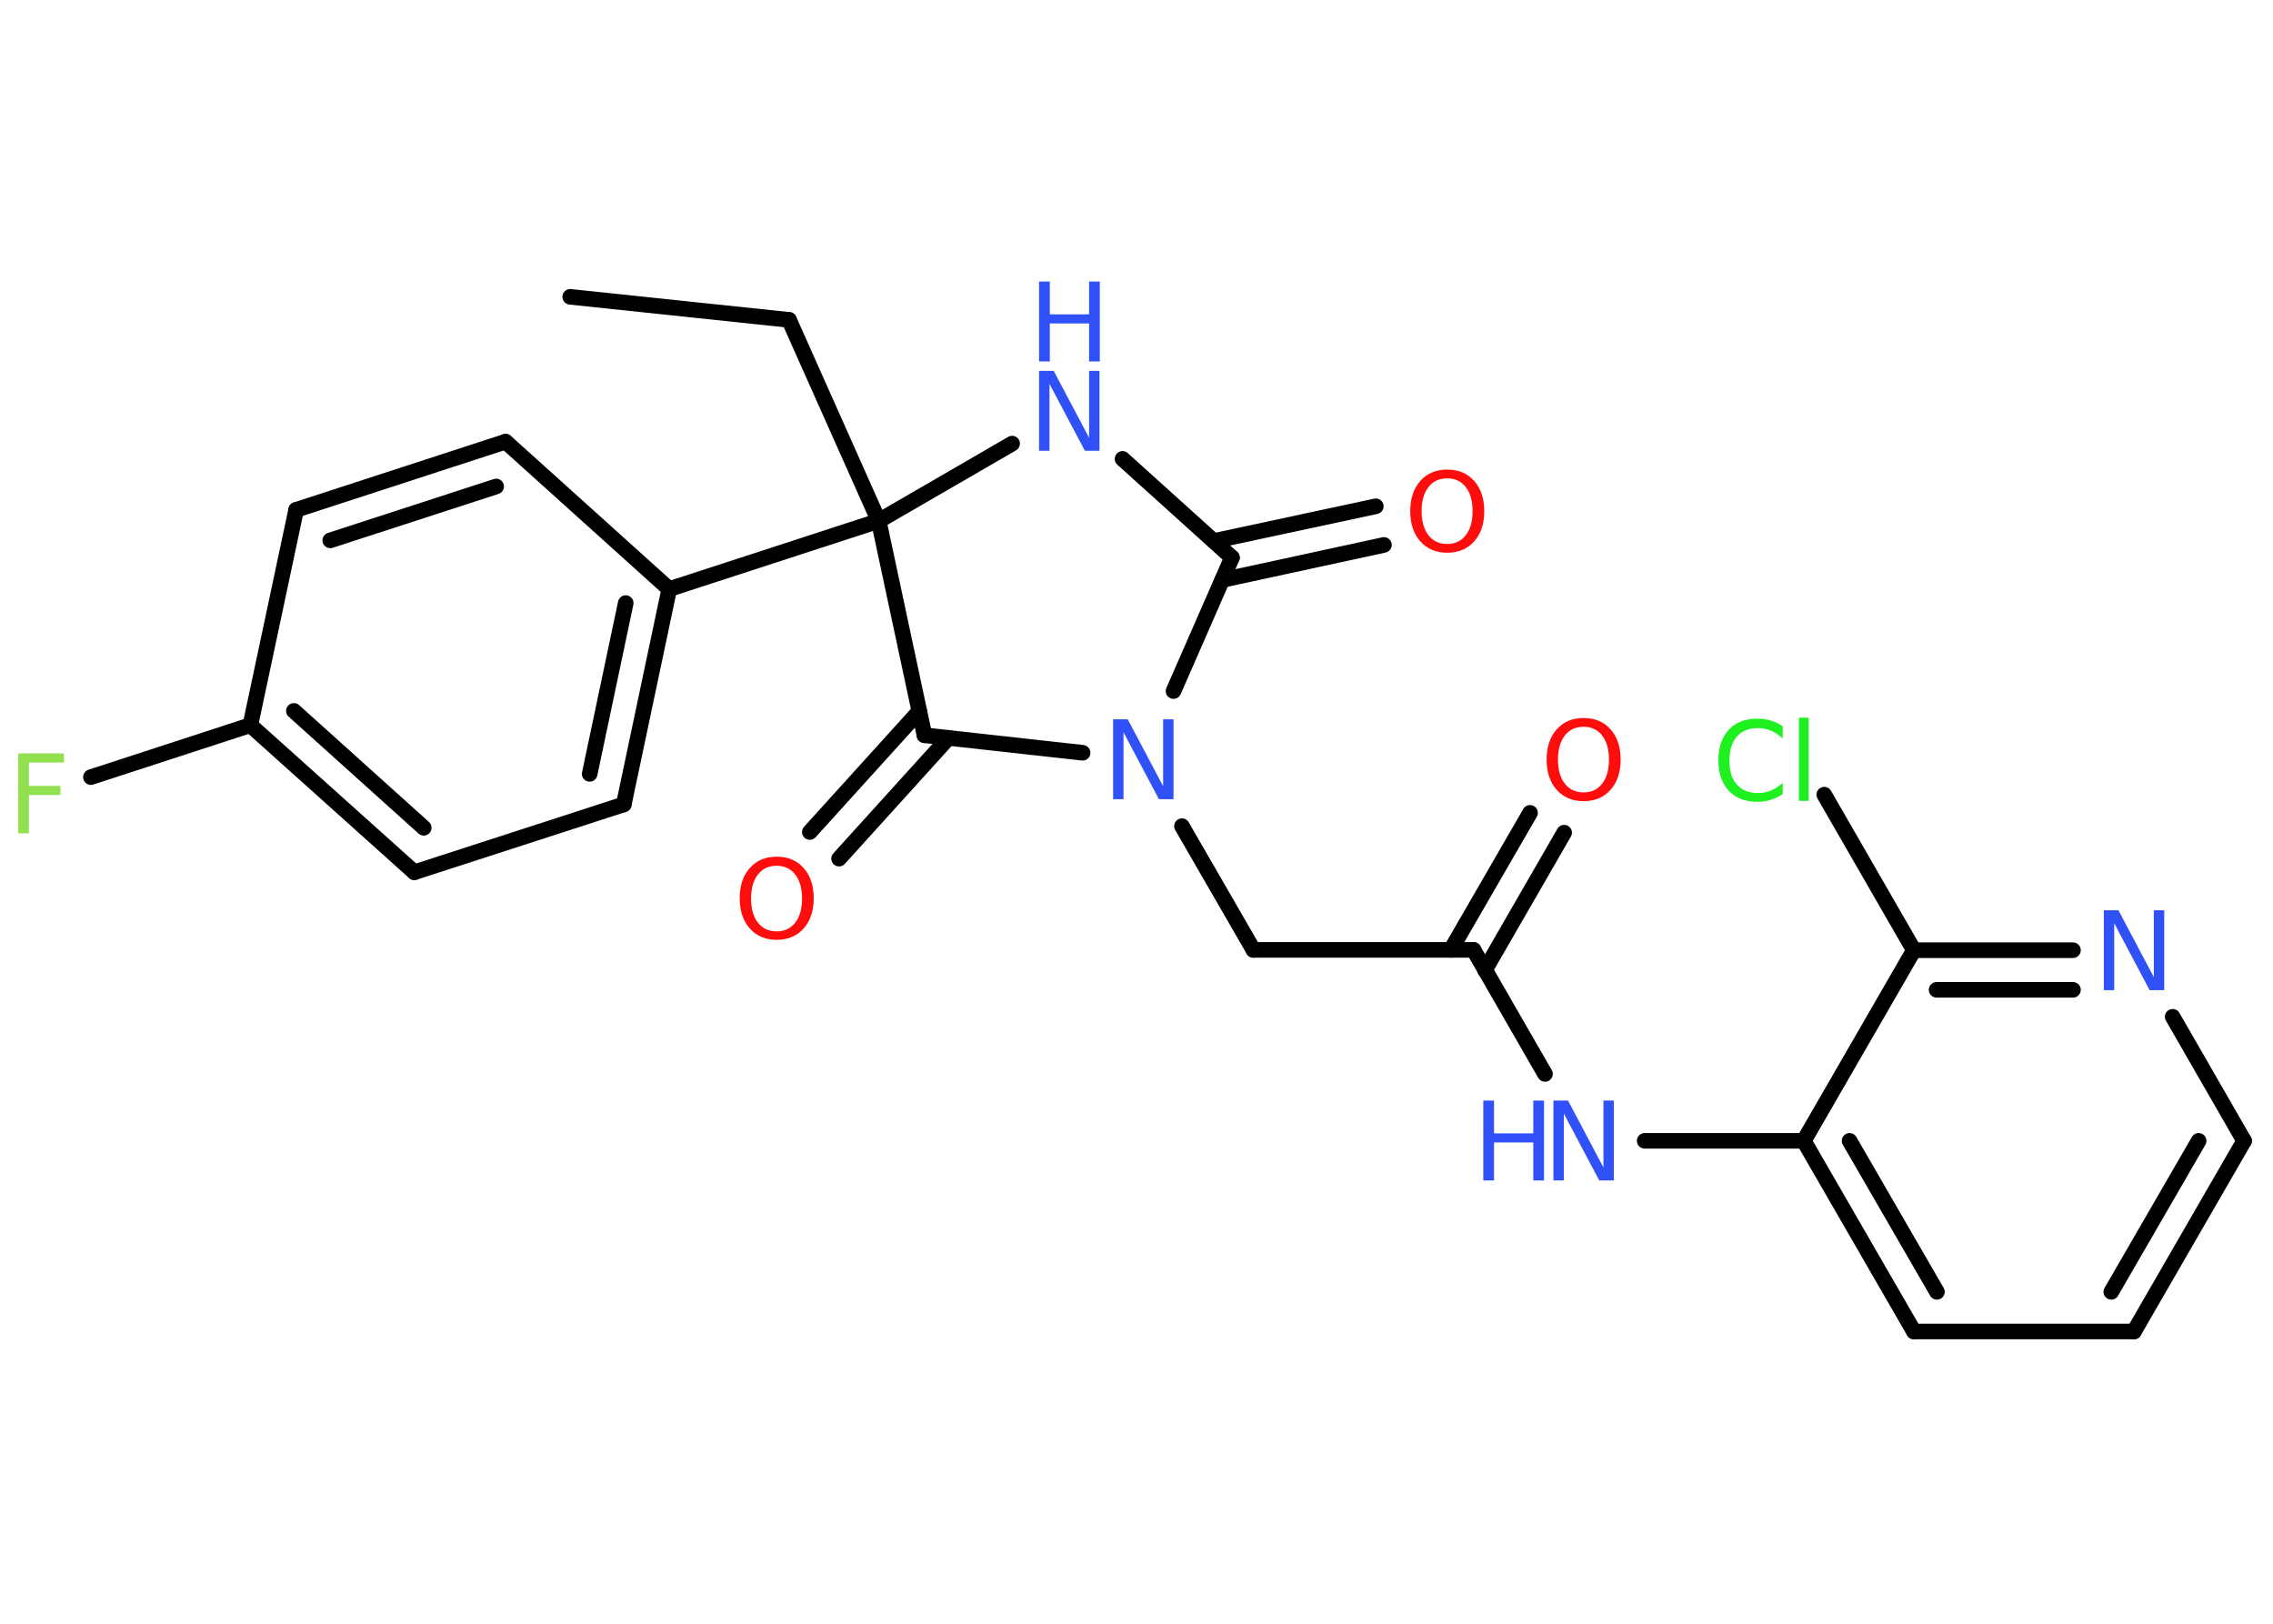 <?xml version='1.0' encoding='UTF-8'?>
<!DOCTYPE svg PUBLIC "-//W3C//DTD SVG 1.1//EN" "http://www.w3.org/Graphics/SVG/1.1/DTD/svg11.dtd">
<svg version='1.2' xmlns='http://www.w3.org/2000/svg' xmlns:xlink='http://www.w3.org/1999/xlink' width='70.0mm' height='50.0mm' viewBox='0 0 70.0 50.0'>
  <desc>Generated by the Chemistry Development Kit (http://github.com/cdk)</desc>
  <g stroke-linecap='round' stroke-linejoin='round' stroke='#000000' stroke-width='.48' fill='#3050F8'>
    <rect x='.0' y='.0' width='70.0' height='50.0' fill='#FFFFFF' stroke='none'/>
    <g id='mol1' class='mol'>
      <line id='mol1bnd1' class='bond' x1='17.56' y1='9.14' x2='24.3' y2='9.85'/>
      <line id='mol1bnd2' class='bond' x1='24.3' y1='9.85' x2='27.06' y2='16.04'/>
      <line id='mol1bnd3' class='bond' x1='27.06' y1='16.04' x2='20.61' y2='18.14'/>
      <g id='mol1bnd4' class='bond'>
        <line x1='19.21' y1='24.77' x2='20.61' y2='18.14'/>
        <line x1='18.16' y1='23.83' x2='19.27' y2='18.57'/>
      </g>
      <line id='mol1bnd5' class='bond' x1='19.21' y1='24.77' x2='12.76' y2='26.86'/>
      <g id='mol1bnd6' class='bond'>
        <line x1='7.71' y1='22.33' x2='12.76' y2='26.86'/>
        <line x1='9.05' y1='21.89' x2='13.05' y2='25.49'/>
      </g>
      <line id='mol1bnd7' class='bond' x1='7.71' y1='22.33' x2='2.8' y2='23.93'/>
      <line id='mol1bnd8' class='bond' x1='7.71' y1='22.33' x2='9.12' y2='15.7'/>
      <g id='mol1bnd9' class='bond'>
        <line x1='15.57' y1='13.6' x2='9.12' y2='15.7'/>
        <line x1='15.28' y1='14.98' x2='10.17' y2='16.64'/>
      </g>
      <line id='mol1bnd10' class='bond' x1='20.61' y1='18.14' x2='15.57' y2='13.6'/>
      <line id='mol1bnd11' class='bond' x1='27.06' y1='16.04' x2='31.17' y2='13.66'/>
      <line id='mol1bnd12' class='bond' x1='34.57' y1='14.13' x2='37.94' y2='17.17'/>
      <g id='mol1bnd13' class='bond'>
        <line x1='37.38' y1='16.66' x2='42.37' y2='15.59'/>
        <line x1='37.64' y1='17.86' x2='42.62' y2='16.78'/>
      </g>
      <line id='mol1bnd14' class='bond' x1='37.94' y1='17.17' x2='36.14' y2='21.28'/>
      <line id='mol1bnd15' class='bond' x1='36.4' y1='25.44' x2='38.6' y2='29.25'/>
      <line id='mol1bnd16' class='bond' x1='38.6' y1='29.25' x2='45.38' y2='29.25'/>
      <g id='mol1bnd17' class='bond'>
        <line x1='44.68' y1='29.25' x2='47.12' y2='25.03'/>
        <line x1='45.73' y1='29.87' x2='48.17' y2='25.64'/>
      </g>
      <line id='mol1bnd18' class='bond' x1='45.38' y1='29.25' x2='47.58' y2='33.07'/>
      <line id='mol1bnd19' class='bond' x1='50.65' y1='35.13' x2='55.55' y2='35.13'/>
      <g id='mol1bnd20' class='bond'>
        <line x1='55.55' y1='35.13' x2='58.94' y2='41.0'/>
        <line x1='56.96' y1='35.13' x2='59.65' y2='39.78'/>
      </g>
      <line id='mol1bnd21' class='bond' x1='58.94' y1='41.0' x2='65.72' y2='41.0'/>
      <g id='mol1bnd22' class='bond'>
        <line x1='65.72' y1='41.0' x2='69.11' y2='35.13'/>
        <line x1='65.02' y1='39.78' x2='67.71' y2='35.13'/>
      </g>
      <line id='mol1bnd23' class='bond' x1='69.11' y1='35.13' x2='66.91' y2='31.31'/>
      <g id='mol1bnd24' class='bond'>
        <line x1='63.84' y1='29.26' x2='58.94' y2='29.26'/>
        <line x1='63.84' y1='30.48' x2='59.64' y2='30.48'/>
      </g>
      <line id='mol1bnd25' class='bond' x1='55.55' y1='35.13' x2='58.94' y2='29.26'/>
      <line id='mol1bnd26' class='bond' x1='58.94' y1='29.26' x2='56.18' y2='24.47'/>
      <line id='mol1bnd27' class='bond' x1='33.34' y1='23.18' x2='28.47' y2='22.64'/>
      <line id='mol1bnd28' class='bond' x1='27.06' y1='16.04' x2='28.47' y2='22.64'/>
      <g id='mol1bnd29' class='bond'>
        <line x1='29.21' y1='22.72' x2='25.84' y2='26.44'/>
        <line x1='28.31' y1='21.9' x2='24.94' y2='25.62'/>
      </g>
      <path id='mol1atm8' class='atom' d='M.56 23.2h1.41v.28h-1.08v.72h.97v.28h-.97v1.18h-.33v-2.46z' stroke='none' fill='#90E050'/>
      <g id='mol1atm11' class='atom'>
        <path d='M32.0 11.42h.45l1.09 2.06v-2.06h.32v2.46h-.45l-1.09 -2.06v2.06h-.32v-2.46z' stroke='none'/>
        <path d='M32.0 8.67h.33v1.01h1.21v-1.01h.33v2.46h-.33v-1.17h-1.21v1.17h-.33v-2.46z' stroke='none'/>
      </g>
      <path id='mol1atm13' class='atom' d='M44.57 14.73q-.37 .0 -.58 .27q-.21 .27 -.21 .74q.0 .47 .21 .74q.21 .27 .58 .27q.36 .0 .57 -.27q.21 -.27 .21 -.74q.0 -.47 -.21 -.74q-.21 -.27 -.57 -.27zM44.57 14.46q.52 .0 .83 .35q.31 .35 .31 .93q.0 .58 -.31 .93q-.31 .35 -.83 .35q-.52 .0 -.83 -.35q-.31 -.35 -.31 -.93q.0 -.58 .31 -.93q.31 -.35 .83 -.35z' stroke='none' fill='#FF0D0D'/>
      <path id='mol1atm14' class='atom' d='M34.28 22.15h.45l1.09 2.06v-2.06h.32v2.46h-.45l-1.09 -2.06v2.06h-.32v-2.46z' stroke='none'/>
      <path id='mol1atm17' class='atom' d='M48.77 22.38q-.37 .0 -.58 .27q-.21 .27 -.21 .74q.0 .47 .21 .74q.21 .27 .58 .27q.36 .0 .57 -.27q.21 -.27 .21 -.74q.0 -.47 -.21 -.74q-.21 -.27 -.57 -.27zM48.77 22.11q.52 .0 .83 .35q.31 .35 .31 .93q.0 .58 -.31 .93q-.31 .35 -.83 .35q-.52 .0 -.83 -.35q-.31 -.35 -.31 -.93q.0 -.58 .31 -.93q.31 -.35 .83 -.35z' stroke='none' fill='#FF0D0D'/>
      <g id='mol1atm18' class='atom'>
        <path d='M47.84 33.89h.45l1.09 2.06v-2.06h.32v2.46h-.45l-1.09 -2.06v2.06h-.32v-2.46z' stroke='none'/>
        <path d='M45.68 33.89h.33v1.01h1.21v-1.01h.33v2.46h-.33v-1.17h-1.21v1.17h-.33v-2.46z' stroke='none'/>
      </g>
      <path id='mol1atm23' class='atom' d='M64.79 28.03h.45l1.09 2.06v-2.06h.32v2.46h-.45l-1.09 -2.06v2.06h-.32v-2.46z' stroke='none'/>
      <path id='mol1atm25' class='atom' d='M54.9 22.39v.35q-.17 -.16 -.36 -.24q-.19 -.08 -.4 -.08q-.42 .0 -.65 .26q-.23 .26 -.23 .74q.0 .49 .23 .74q.23 .26 .65 .26q.22 .0 .4 -.08q.19 -.08 .36 -.23v.34q-.17 .12 -.37 .18q-.19 .06 -.41 .06q-.56 .0 -.88 -.34q-.32 -.34 -.32 -.94q.0 -.59 .32 -.94q.32 -.34 .88 -.34q.22 .0 .42 .06q.2 .06 .37 .18zM55.4 22.1h.3v2.56h-.3v-2.56z' stroke='none' fill='#1FF01F'/>
      <path id='mol1atm27' class='atom' d='M23.92 26.66q-.37 .0 -.58 .27q-.21 .27 -.21 .74q.0 .47 .21 .74q.21 .27 .58 .27q.36 .0 .57 -.27q.21 -.27 .21 -.74q.0 -.47 -.21 -.74q-.21 -.27 -.57 -.27zM23.92 26.38q.52 .0 .83 .35q.31 .35 .31 .93q.0 .58 -.31 .93q-.31 .35 -.83 .35q-.52 .0 -.83 -.35q-.31 -.35 -.31 -.93q.0 -.58 .31 -.93q.31 -.35 .83 -.35z' stroke='none' fill='#FF0D0D'/>
    </g>
  </g>
</svg>
